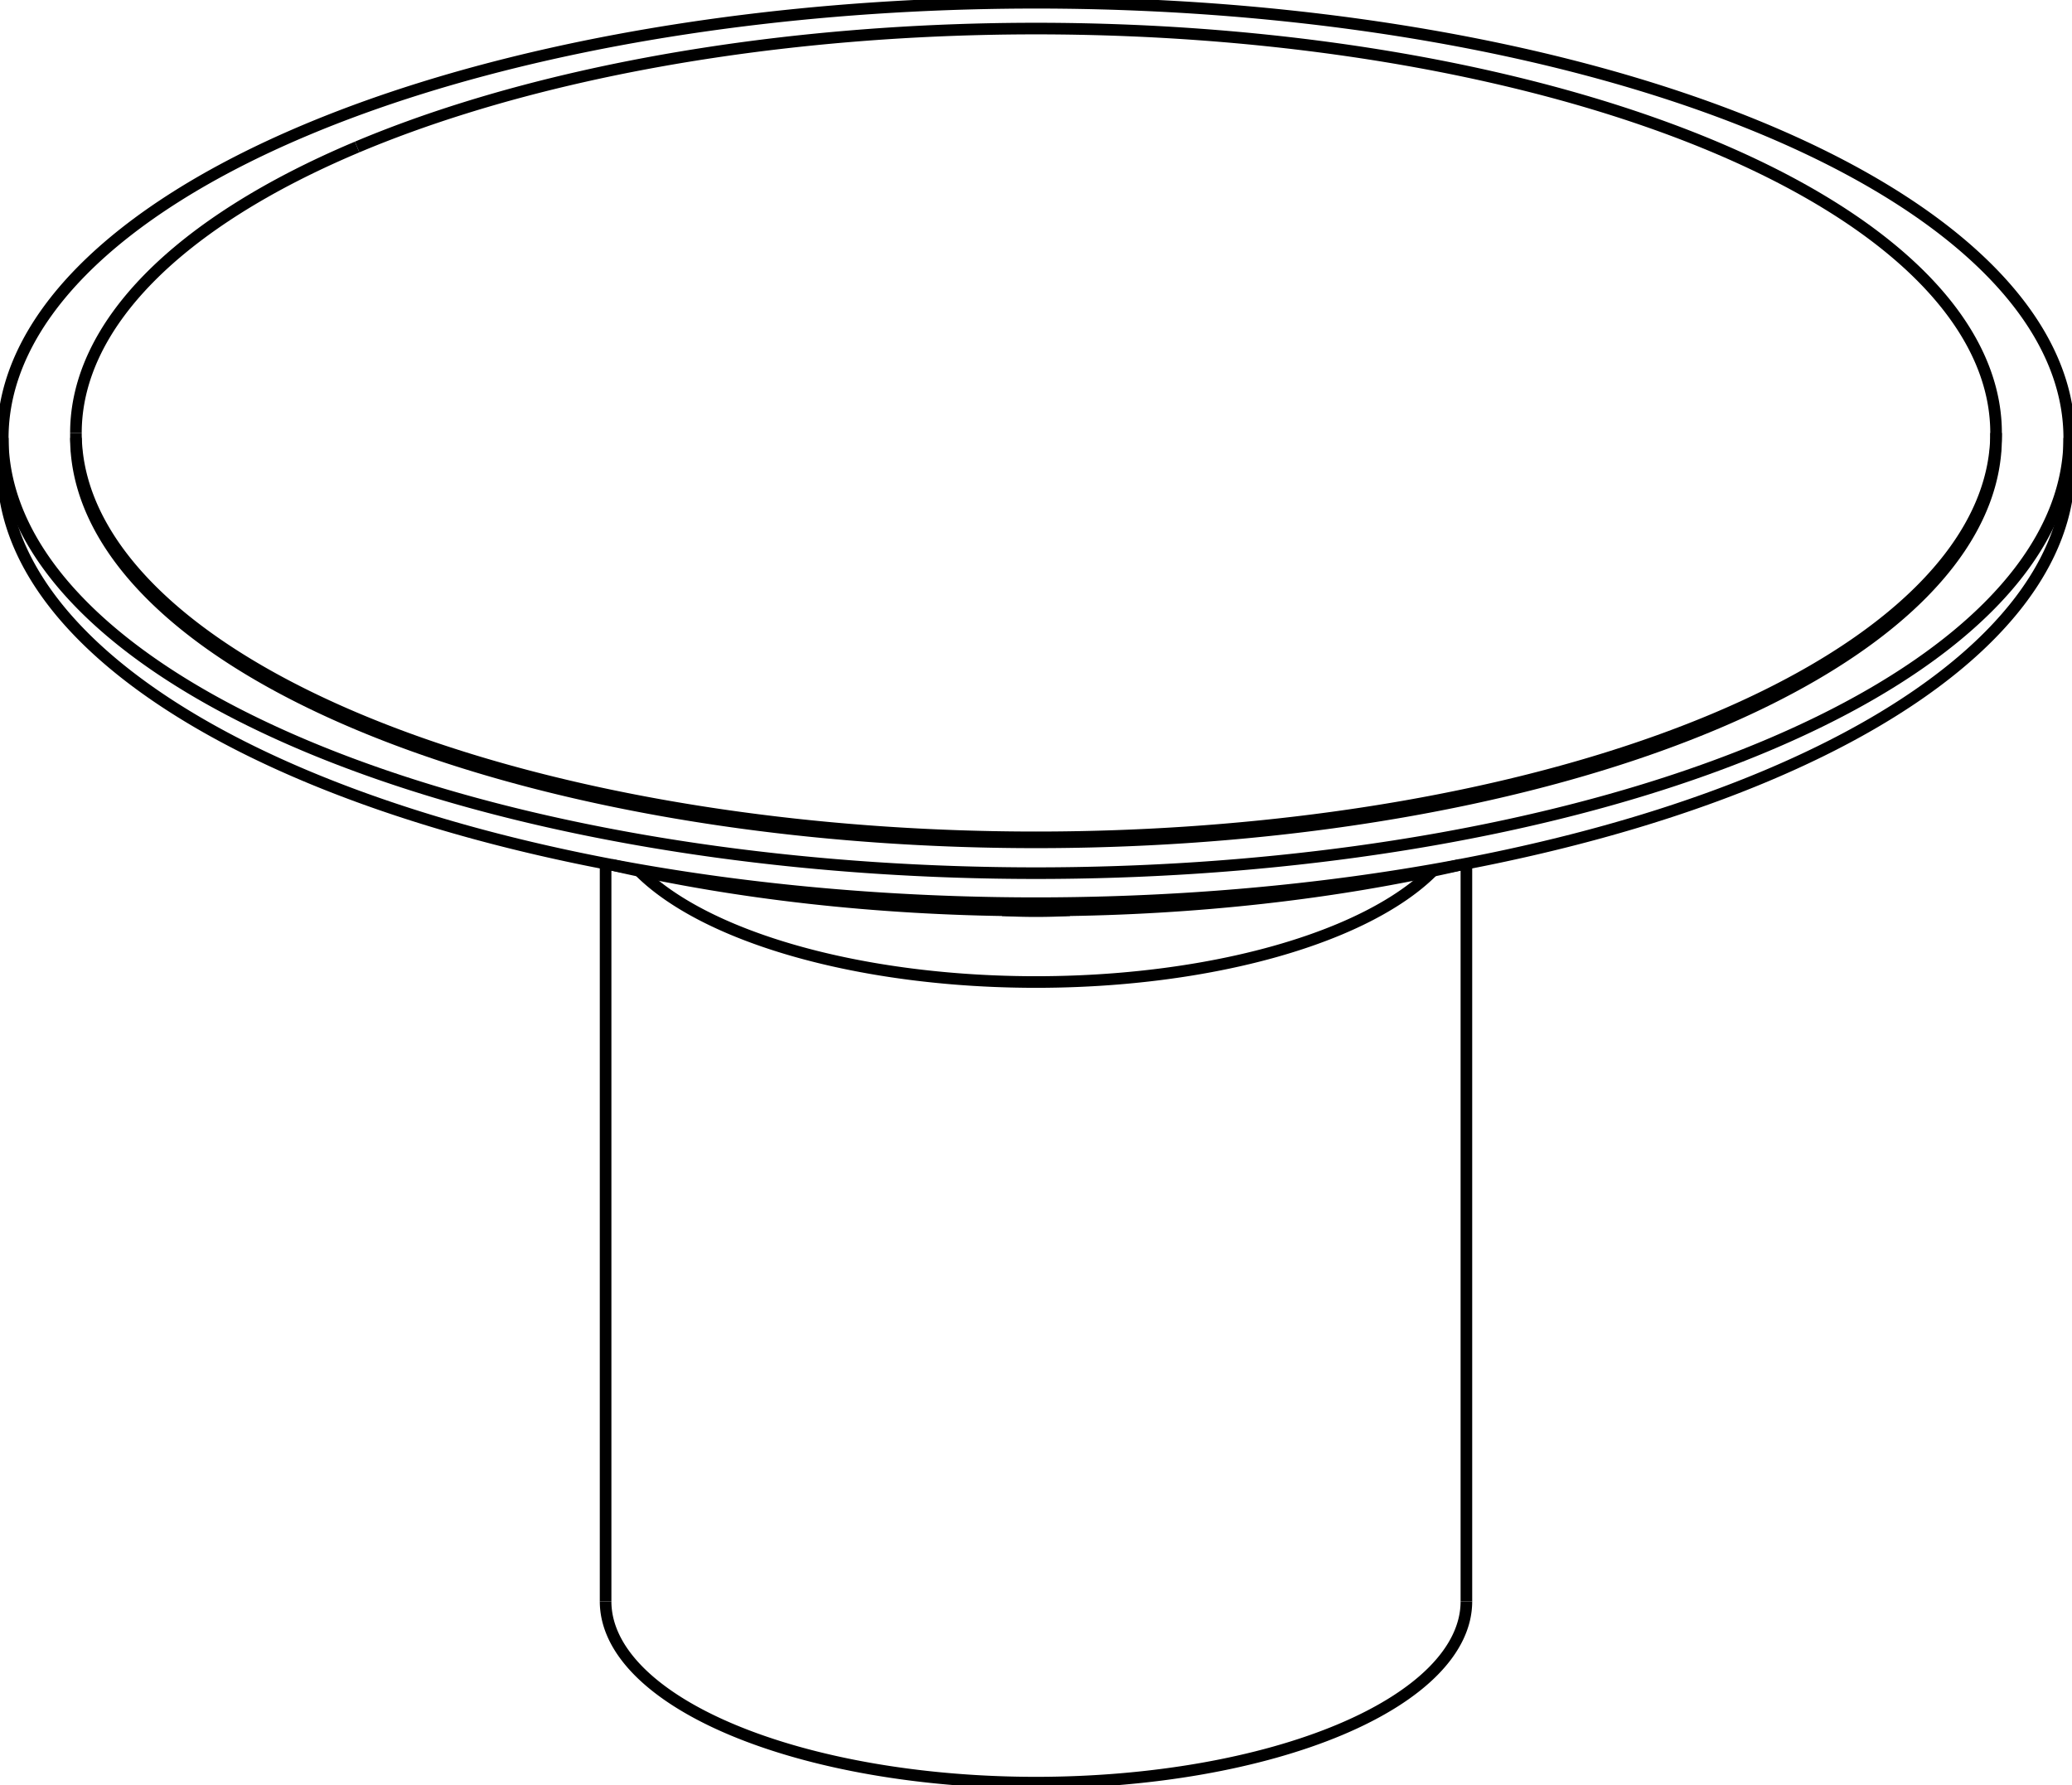 <svg version="1.1" xmlns="http://www.w3.org/2000/svg" viewBox="-375.5 -380.054 751 647.205" fill="none" stroke="black" stroke-width="0.6%" vector-effect="non-scaling-stroke">
    <path d="M -264.811 -332.847 A 374.5 157.761 360 0 1 374.5 -221.294 A 374.5 157.761 360 0 1 -374.5 -221.294 A 374.5 157.761 360 0 1 -264.811 -332.847 Z" />
    <path d="M -374.5 -210.41 A 374.5 157.761 180 0 0 374.5 -210.41" />
    <path d="M 347.98 -221.294 A 347.98 146.589 360 0 1 -347.98 -221.294" />
    <path d="M 153.877 -66.582 A 320.5 135.013 360 0 1 6 -50.027" />
    <path d="M 6 -52.67 L 6 -50.027" />
    <path d="M -6 -52.67 L -6 -50.027 A 320.5 135.013 360 0 1 -153.877 -66.582" />
    <path d="M -246.059 -326.762 A 347.98 146.589 360 0 1 347.98 -223.108 L 347.98 -221.294" />
    <path d="M 347.98 -223.108 A 347.98 146.589 360 0 1 -347.98 -223.108 L -347.98 -221.294" />
    <path d="M -347.98 -223.108 A 347.98 146.589 360 0 1 -246.059 -326.762" />
    <path d="M 12.246 -50.102 A 95 40.019 360 0 1 -12.246 -50.102" />
    <path d="M 143.857 -64.368 A 156 65.716 360 0 1 -143.857 -64.368" />
    <path d="M -156 200.434 A 156 65.716 180 0 0 156 200.434" />
    <path d="M -374.5 -221.294 L -374.5 -210.41" />
    <path d="M 374.5 -221.294 L 374.5 -210.41" />
    <path d="M -156 -66.988 L -156 200.434" />
    <path d="M 156 -66.988 L 156 200.434" />
</svg>